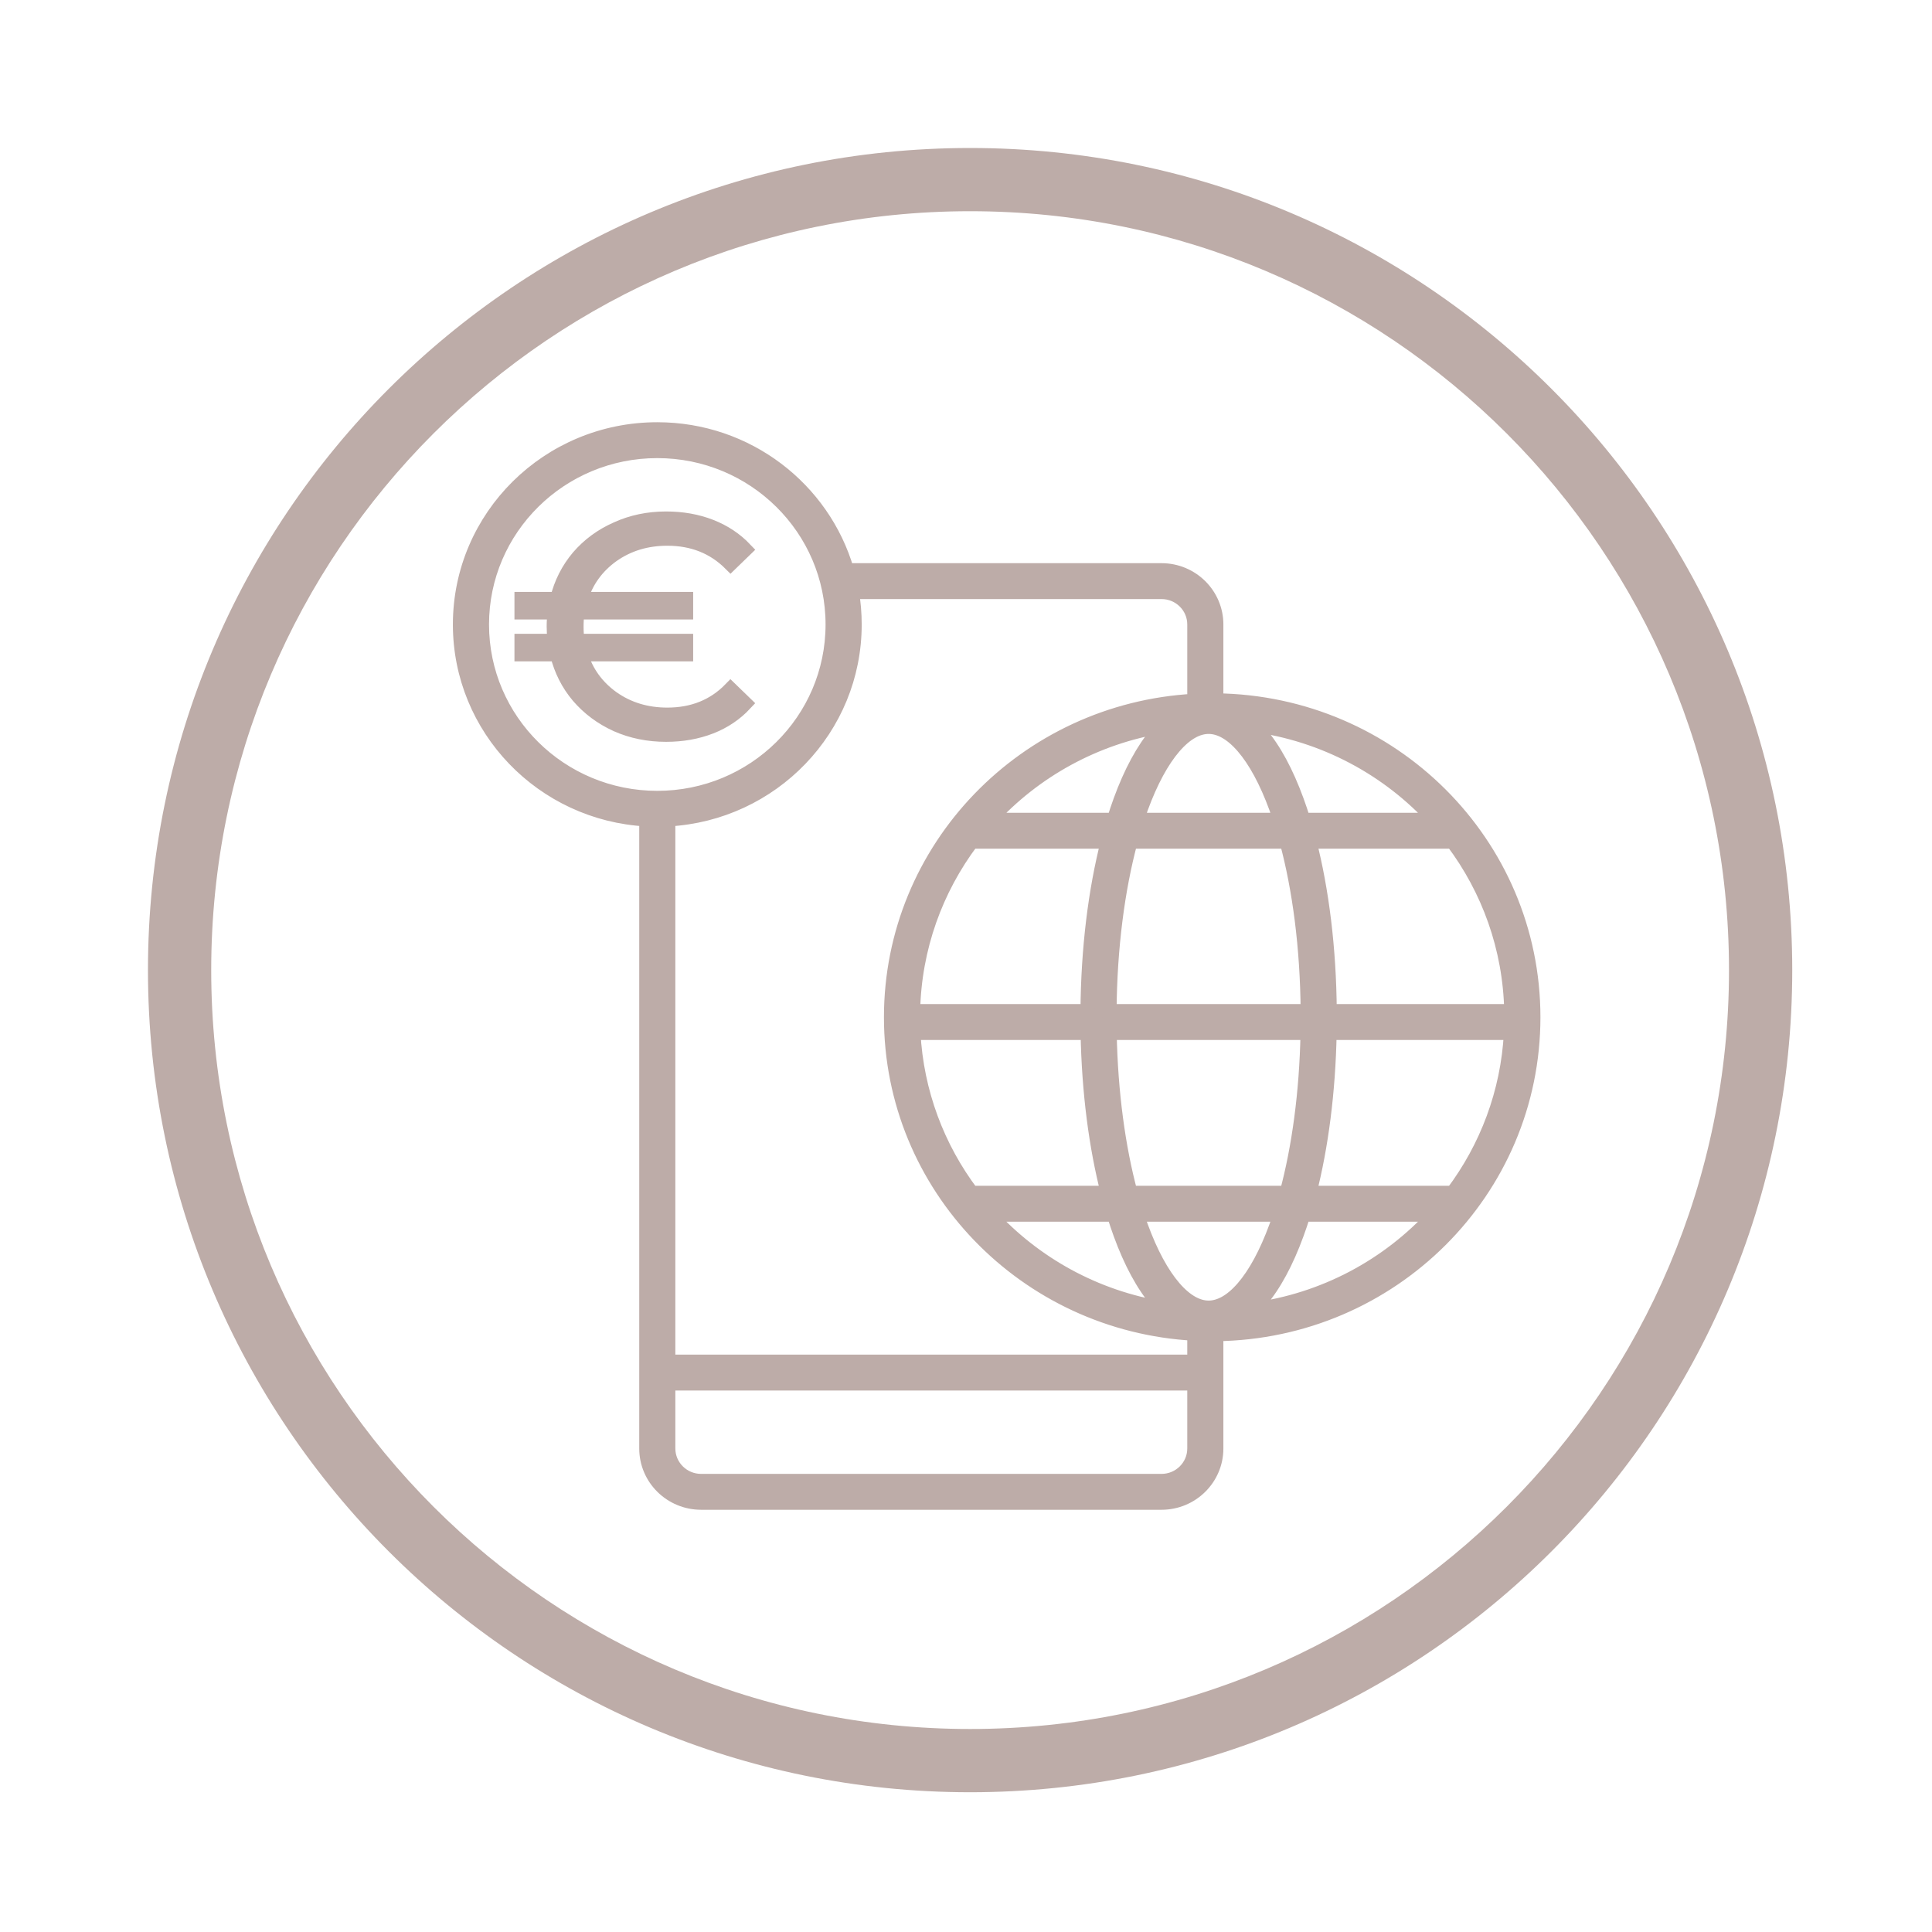 <svg width="68" height="68" viewBox="0 0 68 68" fill="none" xmlns="http://www.w3.org/2000/svg">
<path fill-rule="evenodd" clip-rule="evenodd" d="M5.208 34.145C5.208 18.164 18.164 5.209 34.145 5.209C50.126 5.209 63.081 18.164 63.081 34.145C63.081 50.126 50.126 63.081 34.145 63.081C18.164 63.081 5.208 50.126 5.208 34.145ZM34.145 7.434C19.393 7.434 7.434 19.393 7.434 34.145C7.434 48.896 19.393 60.855 34.145 60.855C48.896 60.855 60.855 48.896 60.855 34.145C60.855 19.393 48.896 7.434 34.145 7.434Z" fill="#BDACA8"/>
<path d="M25.713 24.257C25.13 24.855 24.388 25.155 23.488 25.155C22.753 25.155 22.109 24.959 21.554 24.567C21.007 24.175 20.636 23.662 20.442 23.028H24.147V22.558H20.323C20.301 22.395 20.29 22.227 20.29 22.056C20.29 21.878 20.301 21.711 20.323 21.554H24.147V21.084H20.442C20.636 20.45 21.007 19.937 21.554 19.545C22.109 19.154 22.753 18.958 23.488 18.958C24.381 18.958 25.122 19.253 25.713 19.844L26.231 19.342C25.893 18.986 25.486 18.715 25.011 18.53C24.535 18.345 24.013 18.252 23.445 18.252C22.818 18.252 22.238 18.373 21.705 18.616C21.172 18.851 20.722 19.182 20.355 19.609C19.995 20.037 19.747 20.528 19.61 21.084H18.357V21.554H19.523C19.502 21.711 19.491 21.878 19.491 22.056C19.491 22.227 19.502 22.395 19.523 22.558H18.357V23.028H19.61C19.747 23.584 19.995 24.076 20.355 24.503C20.722 24.93 21.172 25.265 21.705 25.507C22.238 25.742 22.818 25.86 23.445 25.86C24.013 25.86 24.535 25.767 25.011 25.582C25.486 25.397 25.893 25.123 26.231 24.759L25.713 24.257Z" fill="#BDACA8"/>
<path fill-rule="evenodd" clip-rule="evenodd" d="M23.134 15.111C26.3 15.111 28.971 17.207 29.807 20.072H40.881C41.946 20.072 42.809 20.926 42.809 21.98V24.652C48.985 24.728 53.968 29.691 53.968 35.804C53.968 41.917 48.985 46.88 42.809 46.956V50.981C42.809 52.035 41.946 52.889 40.881 52.889H24.678C23.612 52.889 22.749 52.035 22.749 50.981V28.838C19.093 28.64 16.19 25.645 16.19 21.98C16.19 18.186 19.299 15.111 23.134 15.111ZM23.134 28.085C26.544 28.085 29.307 25.352 29.307 21.98C29.307 18.608 26.544 15.874 23.134 15.874C19.726 15.874 16.962 18.608 16.962 21.98C16.962 25.352 19.726 28.085 23.134 28.085ZM23.52 47.928V28.838C27.176 28.64 30.079 25.645 30.079 21.98C30.079 21.59 30.046 21.207 29.983 20.835H40.881C41.52 20.835 42.038 21.348 42.038 21.98V24.668C36.088 24.989 31.362 29.851 31.362 35.804C31.362 41.757 36.088 46.619 42.038 46.94V47.928H23.52ZM42.038 48.691H23.52V50.981C23.52 51.613 24.038 52.126 24.678 52.126H40.881C41.52 52.126 42.038 51.613 42.038 50.981V48.691ZM40.959 25.55C38.541 25.938 36.4 27.139 34.833 28.858H39.207C39.28 28.622 39.356 28.395 39.436 28.177C39.795 27.193 40.233 26.37 40.737 25.786C40.809 25.703 40.883 25.624 40.959 25.55ZM44.075 25.506C44.166 25.593 44.255 25.687 44.341 25.786C44.846 26.37 45.283 27.193 45.642 28.177C45.722 28.395 45.799 28.622 45.871 28.858H50.497C48.866 27.069 46.614 25.841 44.075 25.506ZM45.063 28.858C45.016 28.714 44.967 28.573 44.917 28.436C44.575 27.501 44.177 26.771 43.755 26.282C43.331 25.792 42.919 25.582 42.539 25.582C42.16 25.582 41.748 25.792 41.324 26.282C40.901 26.771 40.503 27.501 40.161 28.436C40.111 28.573 40.063 28.714 40.016 28.858H45.063ZM45.289 29.621C45.738 31.288 46.012 33.348 46.028 35.59H39.05C39.066 33.348 39.341 31.288 39.789 29.621H45.289ZM38.992 29.621H34.2C32.942 31.296 32.181 33.357 32.136 35.59H38.279C38.294 33.382 38.554 31.327 38.992 29.621ZM38.283 36.354H32.148C32.259 38.458 33.005 40.396 34.2 41.986H38.992C38.576 40.368 38.321 38.435 38.283 36.354ZM39.207 42.749H34.832C36.4 44.469 38.541 45.67 40.959 46.059C40.883 45.984 40.809 45.905 40.737 45.822C40.233 45.238 39.795 44.415 39.436 43.431C39.356 43.213 39.28 42.985 39.207 42.749ZM44.075 46.102C46.614 45.767 48.867 44.539 50.498 42.749H45.872C45.799 42.985 45.722 43.213 45.642 43.431C45.283 44.415 44.846 45.238 44.341 45.822C44.255 45.921 44.166 46.015 44.075 46.102ZM45.063 42.749C45.016 42.894 44.967 43.035 44.917 43.172C44.575 44.107 44.177 44.837 43.755 45.326C43.331 45.816 42.919 46.026 42.539 46.026C42.16 46.026 41.748 45.816 41.324 45.326C40.901 44.837 40.503 44.107 40.161 43.172C40.111 43.035 40.063 42.894 40.016 42.749H45.063ZM39.789 41.986C39.363 40.404 39.094 38.466 39.054 36.354H46.024C45.984 38.466 45.715 40.404 45.289 41.986H39.789ZM46.087 41.986H51.13C52.325 40.396 53.071 38.458 53.182 36.354H46.796C46.757 38.435 46.502 40.368 46.087 41.986ZM46.8 35.59H53.194C53.149 33.357 52.389 31.296 51.13 29.621H46.087C46.525 31.327 46.784 33.382 46.8 35.59Z" fill="#BDACA8"/>
<path d="M25.713 24.257C25.13 24.855 24.388 25.155 23.488 25.155C22.753 25.155 22.109 24.959 21.554 24.567C21.007 24.175 20.636 23.662 20.442 23.028H24.147V22.558H20.323C20.301 22.395 20.29 22.227 20.29 22.056C20.29 21.878 20.301 21.711 20.323 21.554H24.147V21.084H20.442C20.636 20.45 21.007 19.937 21.554 19.545C22.109 19.154 22.753 18.958 23.488 18.958C24.381 18.958 25.122 19.253 25.713 19.844L26.231 19.342C25.893 18.986 25.486 18.715 25.011 18.53C24.535 18.345 24.013 18.252 23.445 18.252C22.818 18.252 22.238 18.373 21.705 18.616C21.172 18.851 20.722 19.182 20.355 19.609C19.995 20.037 19.747 20.528 19.61 21.084H18.357V21.554H19.523C19.502 21.711 19.491 21.878 19.491 22.056C19.491 22.227 19.502 22.395 19.523 22.558H18.357V23.028H19.61C19.747 23.584 19.995 24.076 20.355 24.503C20.722 24.93 21.172 25.265 21.705 25.507C22.238 25.742 22.818 25.86 23.445 25.86C24.013 25.86 24.535 25.767 25.011 25.582C25.486 25.397 25.893 25.123 26.231 24.759L25.713 24.257Z" stroke="#BDACA8" stroke-width="0.5"/>
<path fill-rule="evenodd" clip-rule="evenodd" d="M23.134 15.111C26.3 15.111 28.971 17.207 29.807 20.072H40.881C41.946 20.072 42.809 20.926 42.809 21.98V24.652C48.985 24.728 53.968 29.691 53.968 35.804C53.968 41.917 48.985 46.88 42.809 46.956V50.981C42.809 52.035 41.946 52.889 40.881 52.889H24.678C23.612 52.889 22.749 52.035 22.749 50.981V28.838C19.093 28.64 16.19 25.645 16.19 21.98C16.19 18.186 19.299 15.111 23.134 15.111ZM23.134 28.085C26.544 28.085 29.307 25.352 29.307 21.98C29.307 18.608 26.544 15.874 23.134 15.874C19.726 15.874 16.962 18.608 16.962 21.98C16.962 25.352 19.726 28.085 23.134 28.085ZM23.52 47.928V28.838C27.176 28.64 30.079 25.645 30.079 21.98C30.079 21.59 30.046 21.207 29.983 20.835H40.881C41.52 20.835 42.038 21.348 42.038 21.98V24.668C36.088 24.989 31.362 29.851 31.362 35.804C31.362 41.757 36.088 46.619 42.038 46.94V47.928H23.52ZM42.038 48.691H23.52V50.981C23.52 51.613 24.038 52.126 24.678 52.126H40.881C41.52 52.126 42.038 51.613 42.038 50.981V48.691ZM40.959 25.55C38.541 25.938 36.4 27.139 34.833 28.858H39.207C39.28 28.622 39.356 28.395 39.436 28.177C39.795 27.193 40.233 26.37 40.737 25.786C40.809 25.703 40.883 25.624 40.959 25.55ZM44.075 25.506C44.166 25.593 44.255 25.687 44.341 25.786C44.846 26.37 45.283 27.193 45.642 28.177C45.722 28.395 45.799 28.622 45.871 28.858H50.497C48.866 27.069 46.614 25.841 44.075 25.506ZM45.063 28.858C45.016 28.714 44.967 28.573 44.917 28.436C44.575 27.501 44.177 26.771 43.755 26.282C43.331 25.792 42.919 25.582 42.539 25.582C42.16 25.582 41.748 25.792 41.324 26.282C40.901 26.771 40.503 27.501 40.161 28.436C40.111 28.573 40.063 28.714 40.016 28.858H45.063ZM45.289 29.621C45.738 31.288 46.012 33.348 46.028 35.59H39.05C39.066 33.348 39.341 31.288 39.789 29.621H45.289ZM38.992 29.621H34.2C32.942 31.296 32.181 33.357 32.136 35.59H38.279C38.294 33.382 38.554 31.327 38.992 29.621ZM38.283 36.354H32.148C32.259 38.458 33.005 40.396 34.2 41.986H38.992C38.576 40.368 38.321 38.435 38.283 36.354ZM39.207 42.749H34.832C36.4 44.469 38.541 45.67 40.959 46.059C40.883 45.984 40.809 45.905 40.737 45.822C40.233 45.238 39.795 44.415 39.436 43.431C39.356 43.213 39.28 42.985 39.207 42.749ZM44.075 46.102C46.614 45.767 48.867 44.539 50.498 42.749H45.872C45.799 42.985 45.722 43.213 45.642 43.431C45.283 44.415 44.846 45.238 44.341 45.822C44.255 45.921 44.166 46.015 44.075 46.102ZM45.063 42.749C45.016 42.894 44.967 43.035 44.917 43.172C44.575 44.107 44.177 44.837 43.755 45.326C43.331 45.816 42.919 46.026 42.539 46.026C42.16 46.026 41.748 45.816 41.324 45.326C40.901 44.837 40.503 44.107 40.161 43.172C40.111 43.035 40.063 42.894 40.016 42.749H45.063ZM39.789 41.986C39.363 40.404 39.094 38.466 39.054 36.354H46.024C45.984 38.466 45.715 40.404 45.289 41.986H39.789ZM46.087 41.986H51.13C52.325 40.396 53.071 38.458 53.182 36.354H46.796C46.757 38.435 46.502 40.368 46.087 41.986ZM46.8 35.59H53.194C53.149 33.357 52.389 31.296 51.13 29.621H46.087C46.525 31.327 46.784 33.382 46.8 35.59Z" stroke="#BDACA8" stroke-width="0.5"/>
</svg>
